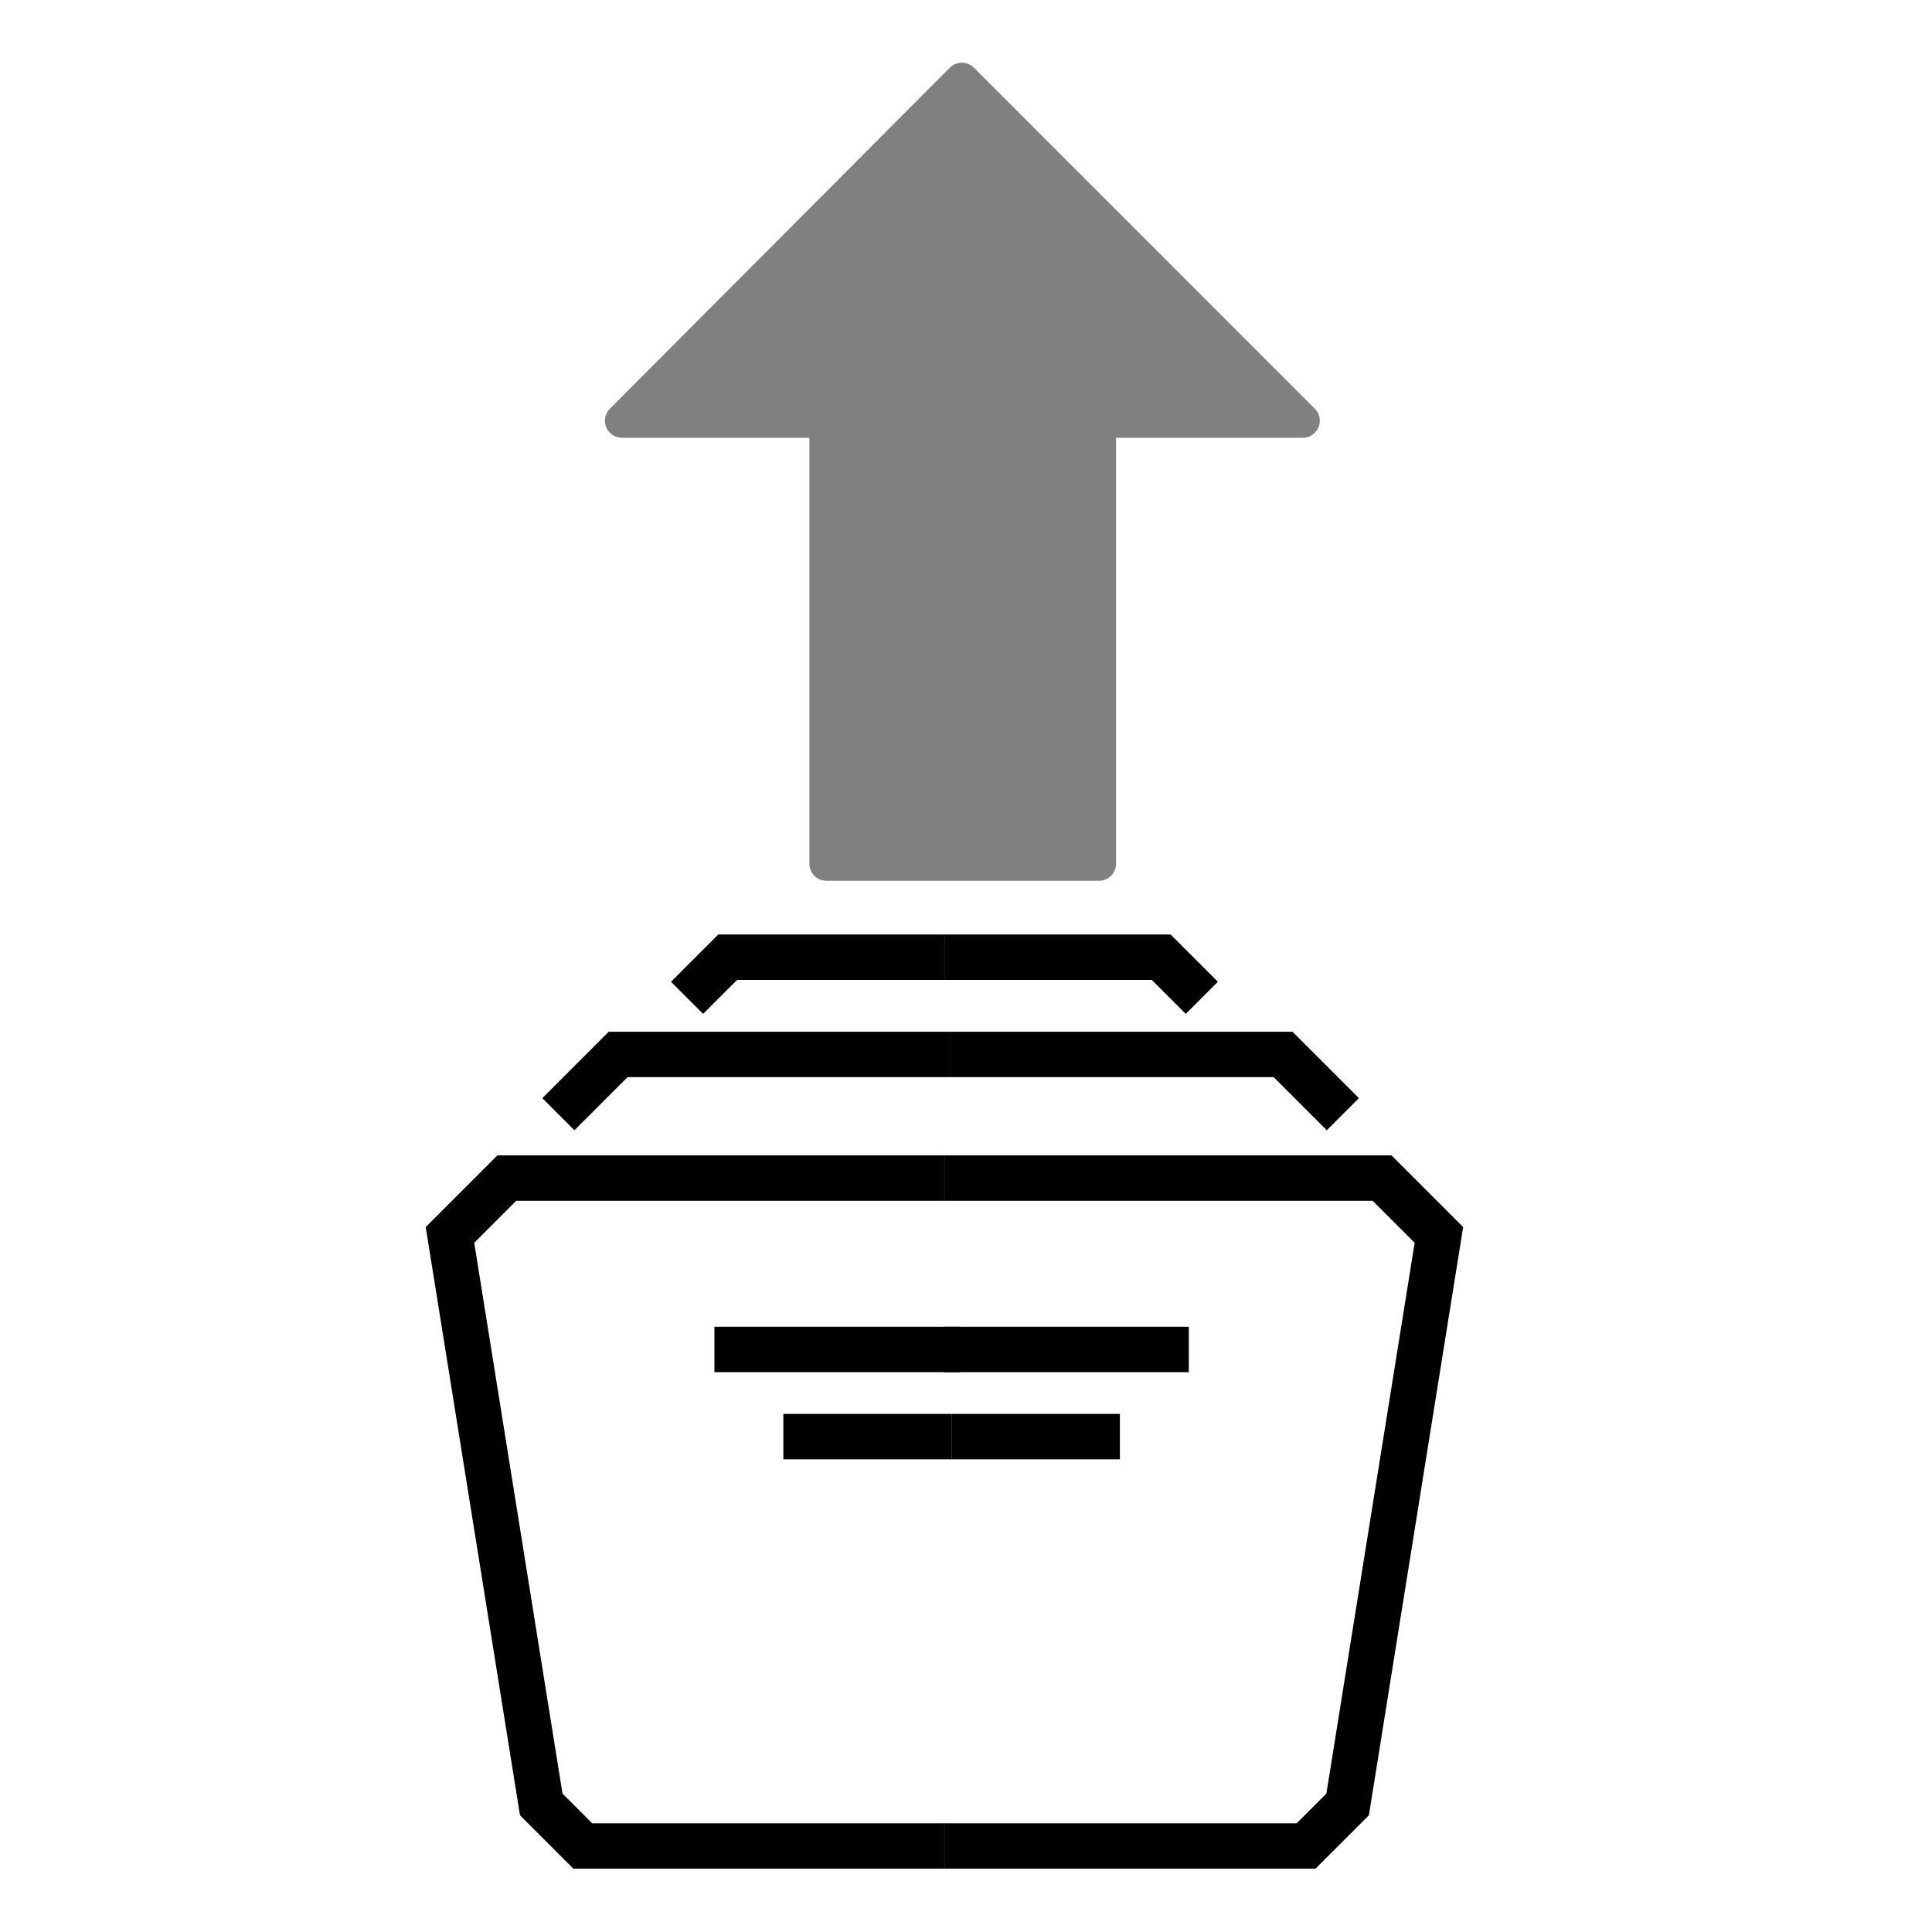 <?xml version="1.0" encoding="UTF-8" standalone="no"?>
<!-- Created with Inkscape (http://www.inkscape.org/) -->

<svg
   xmlns:dc="http://purl.org/dc/elements/1.1/"
   xmlns:cc="http://creativecommons.org/ns#"
   xmlns:rdf="http://www.w3.org/1999/02/22-rdf-syntax-ns#"
   xmlns:svg="http://www.w3.org/2000/svg"
   xmlns="http://www.w3.org/2000/svg"
   xmlns:sodipodi="http://sodipodi.sourceforge.net/DTD/sodipodi-0.dtd"
   xmlns:inkscape="http://www.inkscape.org/namespaces/inkscape"
   width="32"
   height="32"
   viewBox="0 0 8.467 8.467"
   version="1.1"
   id="svg8"
   inkscape:version="0.92.4 (5da689c313, 2019-01-14)"
   sodipodi:docname="extract_disabled.svg">
  <defs
     id="defs2" />
  <sodipodi:namedview
     id="base"
     pagecolor="#ffffff"
     bordercolor="#666666"
     borderopacity="1.0"
     inkscape:pageopacity="0.0"
     inkscape:pageshadow="2"
     inkscape:zoom="16"
     inkscape:cx="24.902756"
     inkscape:cy="15.262524"
     inkscape:document-units="px"
     inkscape:current-layer="layer1"
     showgrid="false"
     units="px"
     inkscape:window-width="1920"
     inkscape:window-height="1017"
     inkscape:window-x="-8"
     inkscape:window-y="-8"
     inkscape:window-maximized="1" />
  <g
     inkscape:label="Layer 1"
     inkscape:groupmode="layer"
     id="layer1"
     transform="translate(0,-288.533)">
    <path
       style="fill:none;stroke:#000000;stroke-width:0.199px;stroke-linecap:butt;stroke-linejoin:miter;stroke-opacity:1"
       d="m 4.139,293.696 h -1.918 l -0.249,0.249 0.4,2.496 0.182,0.182 h 1.585"
       id="path37"
       inkscape:connector-curvature="0" />
    <path
       style="fill:none;stroke:#000000;stroke-width:0.199px;stroke-linecap:butt;stroke-linejoin:miter;stroke-opacity:1"
       d="m 4.139,293.696 h 1.918 l 0.249,0.249 -0.4,2.496 -0.182,0.182 H 4.139"
       id="path37-2"
       inkscape:connector-curvature="0" />
    <path
       style="fill:none;stroke:#000000;stroke-width:0.199px;stroke-linecap:butt;stroke-linejoin:miter;stroke-opacity:1"
       d="M 4.206,294.447 H 3.131"
       id="path54"
       inkscape:connector-curvature="0" />
    <path
       style="fill:none;stroke:#000000;stroke-width:0.199px;stroke-linecap:butt;stroke-linejoin:miter;stroke-opacity:1"
       d="M 4.17,294.829 H 3.433"
       id="path58"
       inkscape:connector-curvature="0" />
    <path
       style="fill:none;stroke:#000000;stroke-width:0.199px;stroke-linecap:butt;stroke-linejoin:miter;stroke-opacity:1"
       d="M 4.135,294.447 H 5.21"
       id="path54-1"
       inkscape:connector-curvature="0" />
    <path
       style="fill:none;stroke:#000000;stroke-width:0.199px;stroke-linecap:butt;stroke-linejoin:miter;stroke-opacity:1"
       d="M 4.17,294.829 H 4.908"
       id="path58-9"
       inkscape:connector-curvature="0" />
    <path
       style="fill:none;stroke:#000000;stroke-width:0.199px;stroke-linecap:butt;stroke-linejoin:miter;stroke-opacity:1"
       d="M 4.166,293.154 H 2.709 l -0.262,0.262"
       id="path118"
       inkscape:connector-curvature="0" />
    <path
       style="fill:none;stroke:#000000;stroke-width:0.199px;stroke-linecap:butt;stroke-linejoin:miter;stroke-opacity:1"
       d="m 4.166,293.154 h 1.457 l 0.262,0.262"
       id="path118-1"
       inkscape:connector-curvature="0" />
    <path
       style="fill:none;stroke:#000000;stroke-width:0.199px;stroke-linecap:butt;stroke-linejoin:miter;stroke-opacity:1"
       d="M 4.139,292.728 H 3.189 l -0.178,0.178"
       id="path153"
       inkscape:connector-curvature="0" />
    <path
       style="fill:none;stroke:#000000;stroke-width:0.199px;stroke-linecap:butt;stroke-linejoin:miter;stroke-opacity:1"
       d="m 4.139,292.728 h 0.95 l 0.178,0.178"
       id="path153-4"
       inkscape:connector-curvature="0" />
    <g
       transform="matrix(0.007,0,0,-0.007,2.425,292.393)"
       id="g6"
       style="display:inline;fill:#808080">
      <g
         id="g4"
         style="fill:#808080">
        <path
           inkscape:connector-curvature="0"
           d="m 479.046,283.925 c -1.664,-3.989 -5.547,-6.592 -9.856,-6.592 H 352.305 V 10.667 C 352.305,4.779 347.526,0 341.638,0 H 170.971 c -5.888,0 -10.667,4.779 -10.667,10.667 V 277.334 H 42.971 c -4.309,0 -8.192,2.603 -9.856,6.571 -1.643,3.989 -0.747,8.576 2.304,11.627 l 212.8,213.504 c 2.005,2.005 4.715,3.136 7.552,3.136 2.837,0 5.547,-1.131 7.552,-3.115 L 476.742,295.553 c 3.051,-3.052 3.968,-7.638 2.304,-11.628 z"
           id="path2"
           style="fill:#808080" />
      </g>
    </g>
  </g>
</svg>
